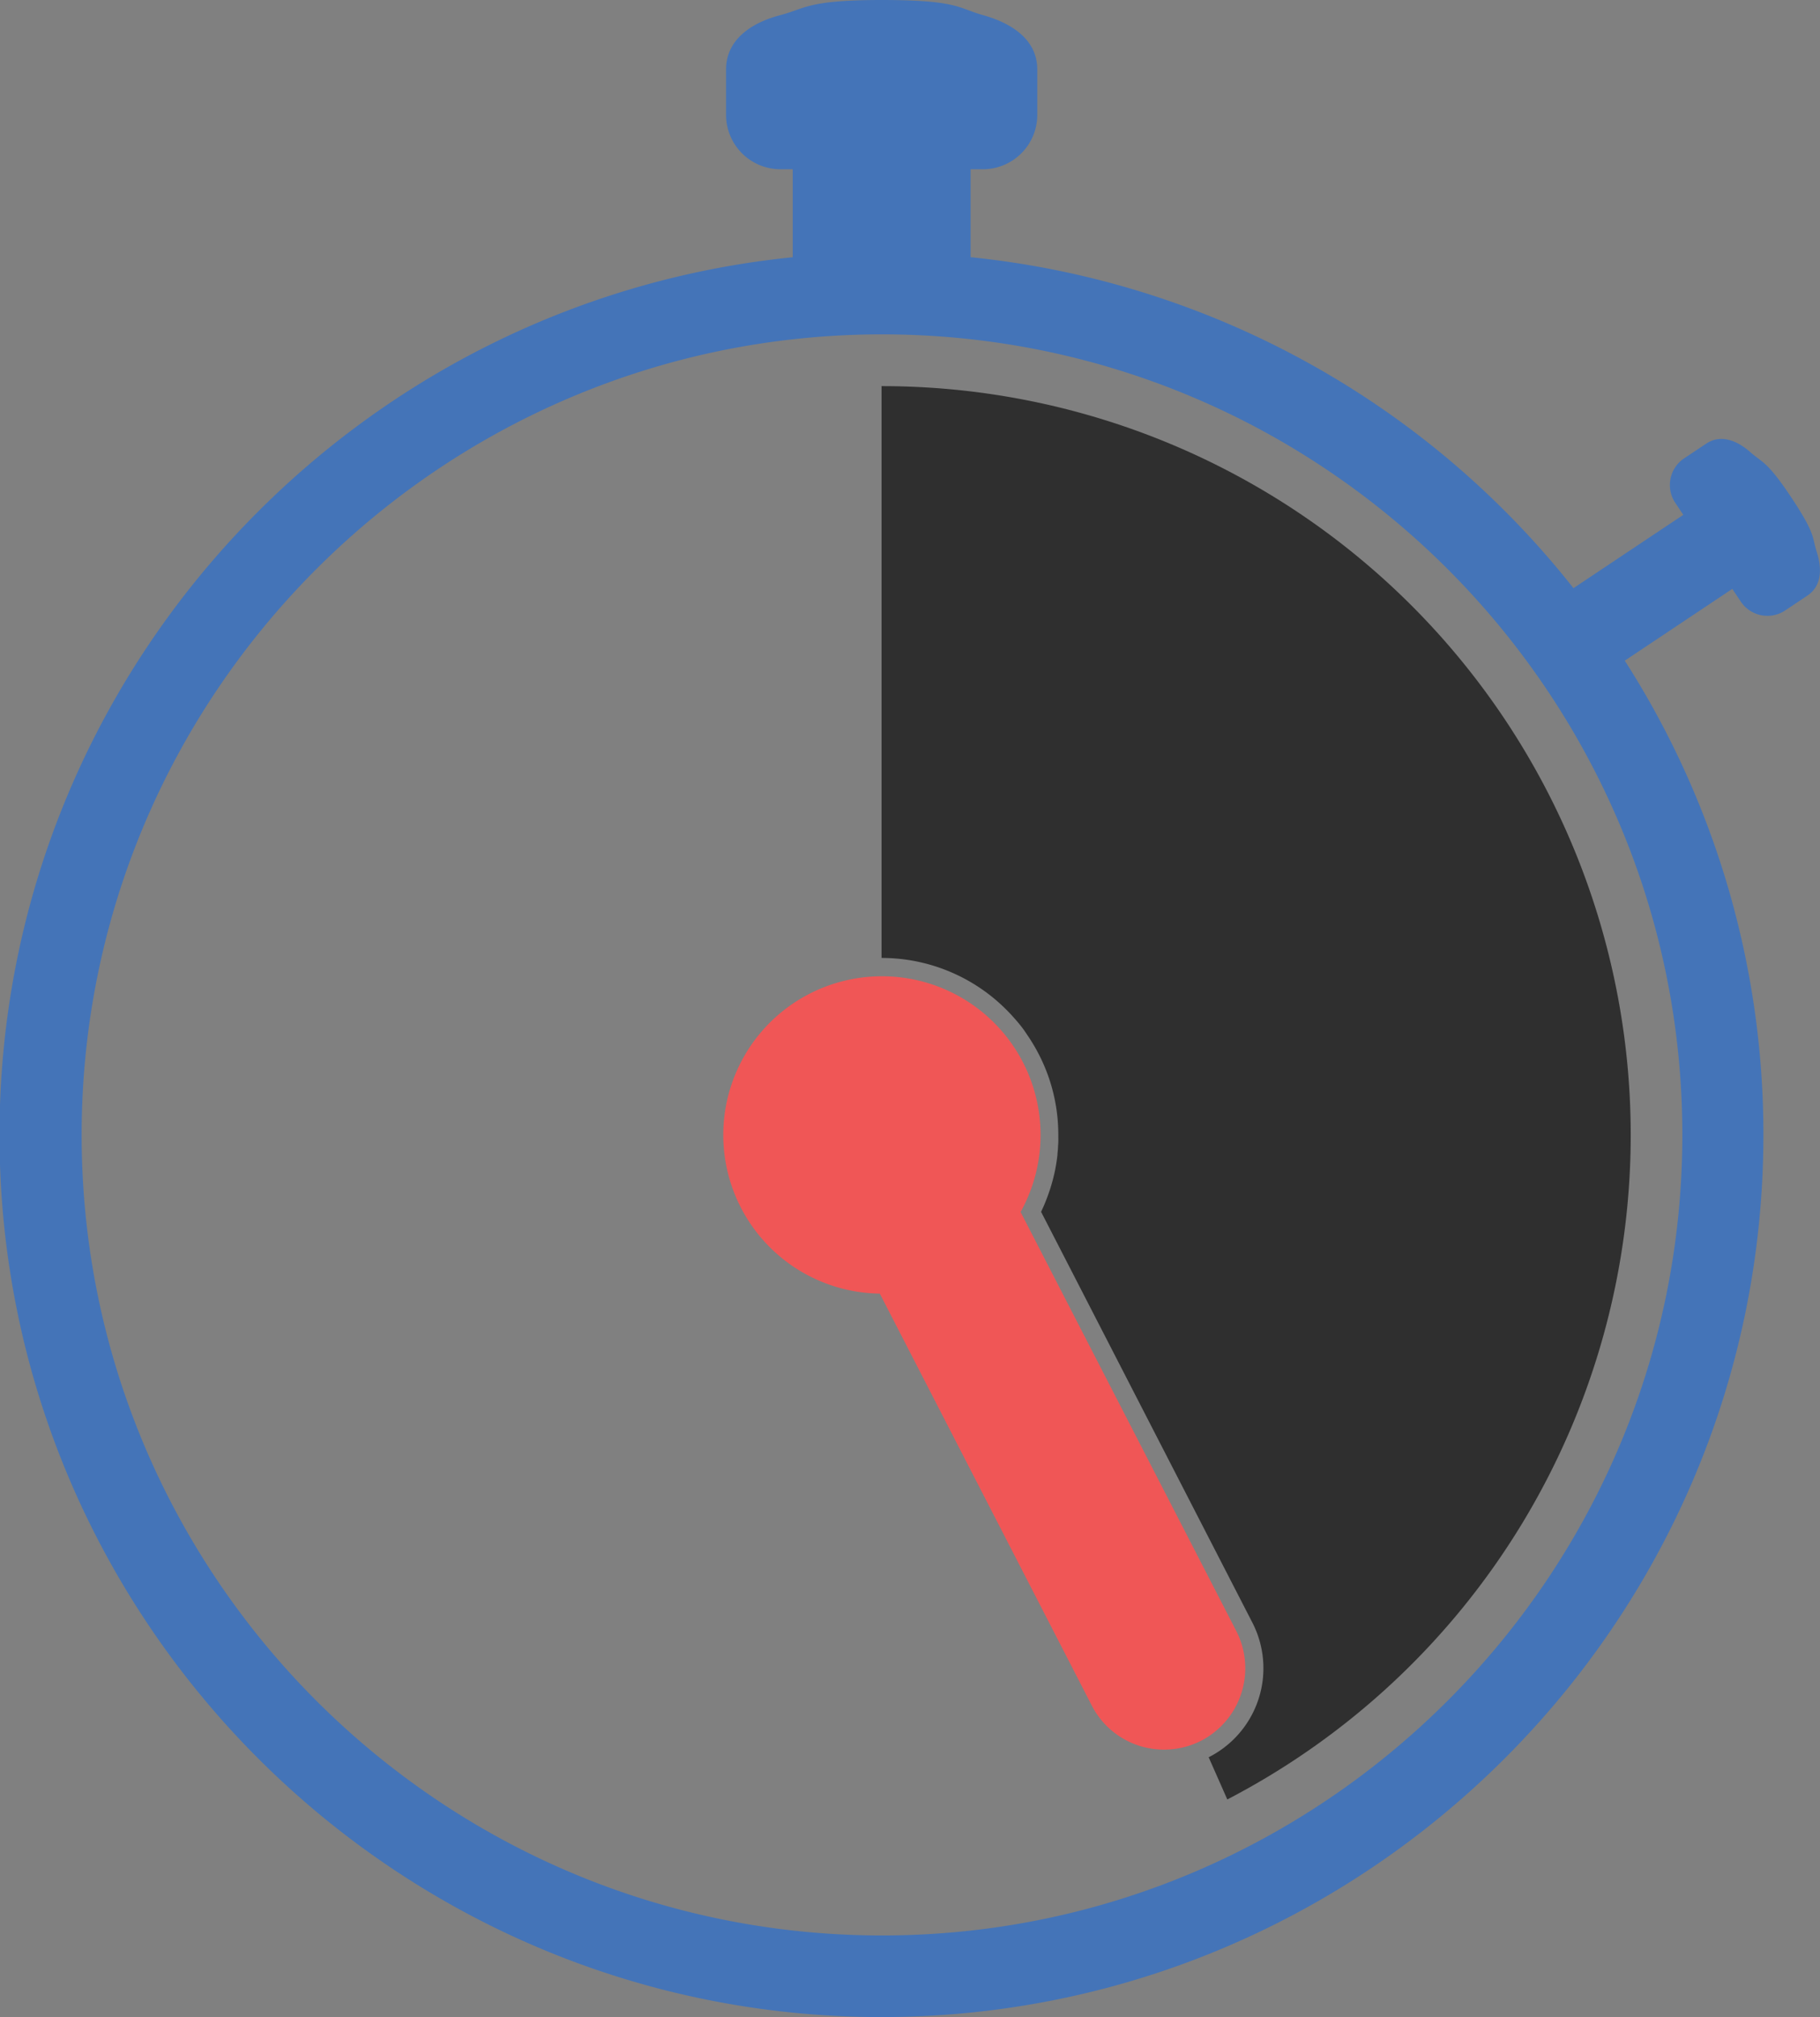<svg id="Layer_1" data-name="Layer 1" xmlns="http://www.w3.org/2000/svg" viewBox="0 0 401.52 444.9"><rect x="0" y="0" width="401.52" height="444.9" fill="#808080" stroke="none"/><defs><style>.cls-1{fill:#fff;}.cls-2{fill:#2f2f2f;}.cls-3{fill:#f05656;}.cls-4{fill:#4474b8;}</style></defs><title>clock</title><path class="cls-1" d="M297.25,400.08l-43.48-84.49A38.88,38.88,0,0,0,271,305.77L314.91,391A9.93,9.93,0,0,1,297.25,400.08Z" transform="translate(-49.24 -27.55)"/><path class="cls-2" d="M409,277.88a165.12,165.12,0,0,1-89,146.57l-4.11-9.31,0.2-.1a22,22,0,0,0,9.47-29.54l-46.64-90.66c0.1-.2.19-0.41,0.28-0.61q0.54-1.17,1-2.4c0.21-.54.4-1.08,0.58-1.62,0.13-.37.25-0.75,0.36-1.13s0.26-.89.38-1.34,0.23-.94.34-1.41,0.19-.88.27-1.33,0.16-.92.23-1.39,0.12-.88.17-1.32a1.35,1.35,0,0,0,0-.2q0.07-.66.12-1.32c0-.44.06-0.88,0.07-1.32s0-1.05,0-1.57a39,39,0,0,0-1.48-10.66q-0.27-.93-0.57-1.83a39.2,39.2,0,0,0-4.62-9.3l-0.67-1c-0.68-1-1.41-1.87-2.18-2.75-0.62-.71-1.26-1.4-1.92-2.06a38.88,38.88,0,0,0-27.56-11.44V112.72A165.16,165.16,0,0,1,409,277.88Z" transform="translate(-49.24 -27.55)"/><path class="cls-3" d="M306.11,413.46a17.9,17.9,0,0,1-16-9.71l-46.77-90.87a35,35,0,1,1,31.06-18L322,387.33a18,18,0,0,1-7.73,24.15A18,18,0,0,1,306.11,413.46Z" transform="translate(-49.24 -27.55)"/><path class="cls-4" d="M450,149.15c-1-3.15-.17-3.78-5.65-12-5.33-8-6.43-7.61-8.9-9.82-2.89-2.57-6.55-4.09-9.77-1.94l-4.88,3.25a7.07,7.07,0,0,0-2,9.77l1.8,2.7-24.23,16.17a194.5,194.5,0,0,0-133-73V64.88h2.71a12,12,0,0,0,12-12v-10c0-6.6-5.64-10.23-12-12-5.43-1.51-5.52-3.33-22.33-3.33-16.36,0-16.87,1.91-22.33,3.33-6.39,1.66-12,5.4-12,12v10a12,12,0,0,0,12,12h2.71V84.29c-98.11,9.87-175,92.92-175,193.59,0,107.29,87.29,194.57,194.57,194.57s194.57-87.29,194.57-194.57a193.42,193.42,0,0,0-30.58-104.61l23.72-15.83,1.86,2.78a7.06,7.06,0,0,0,9.77,2l4.88-3.26C451.26,156.76,451.2,152.83,450,149.15ZM243.82,454.45c-97.36,0-176.57-79.21-176.57-176.57S146.45,101.3,243.82,101.3s176.57,79.21,176.57,176.57S341.18,454.45,243.82,454.45Z" transform="translate(-49.24 -27.55)"/></svg>